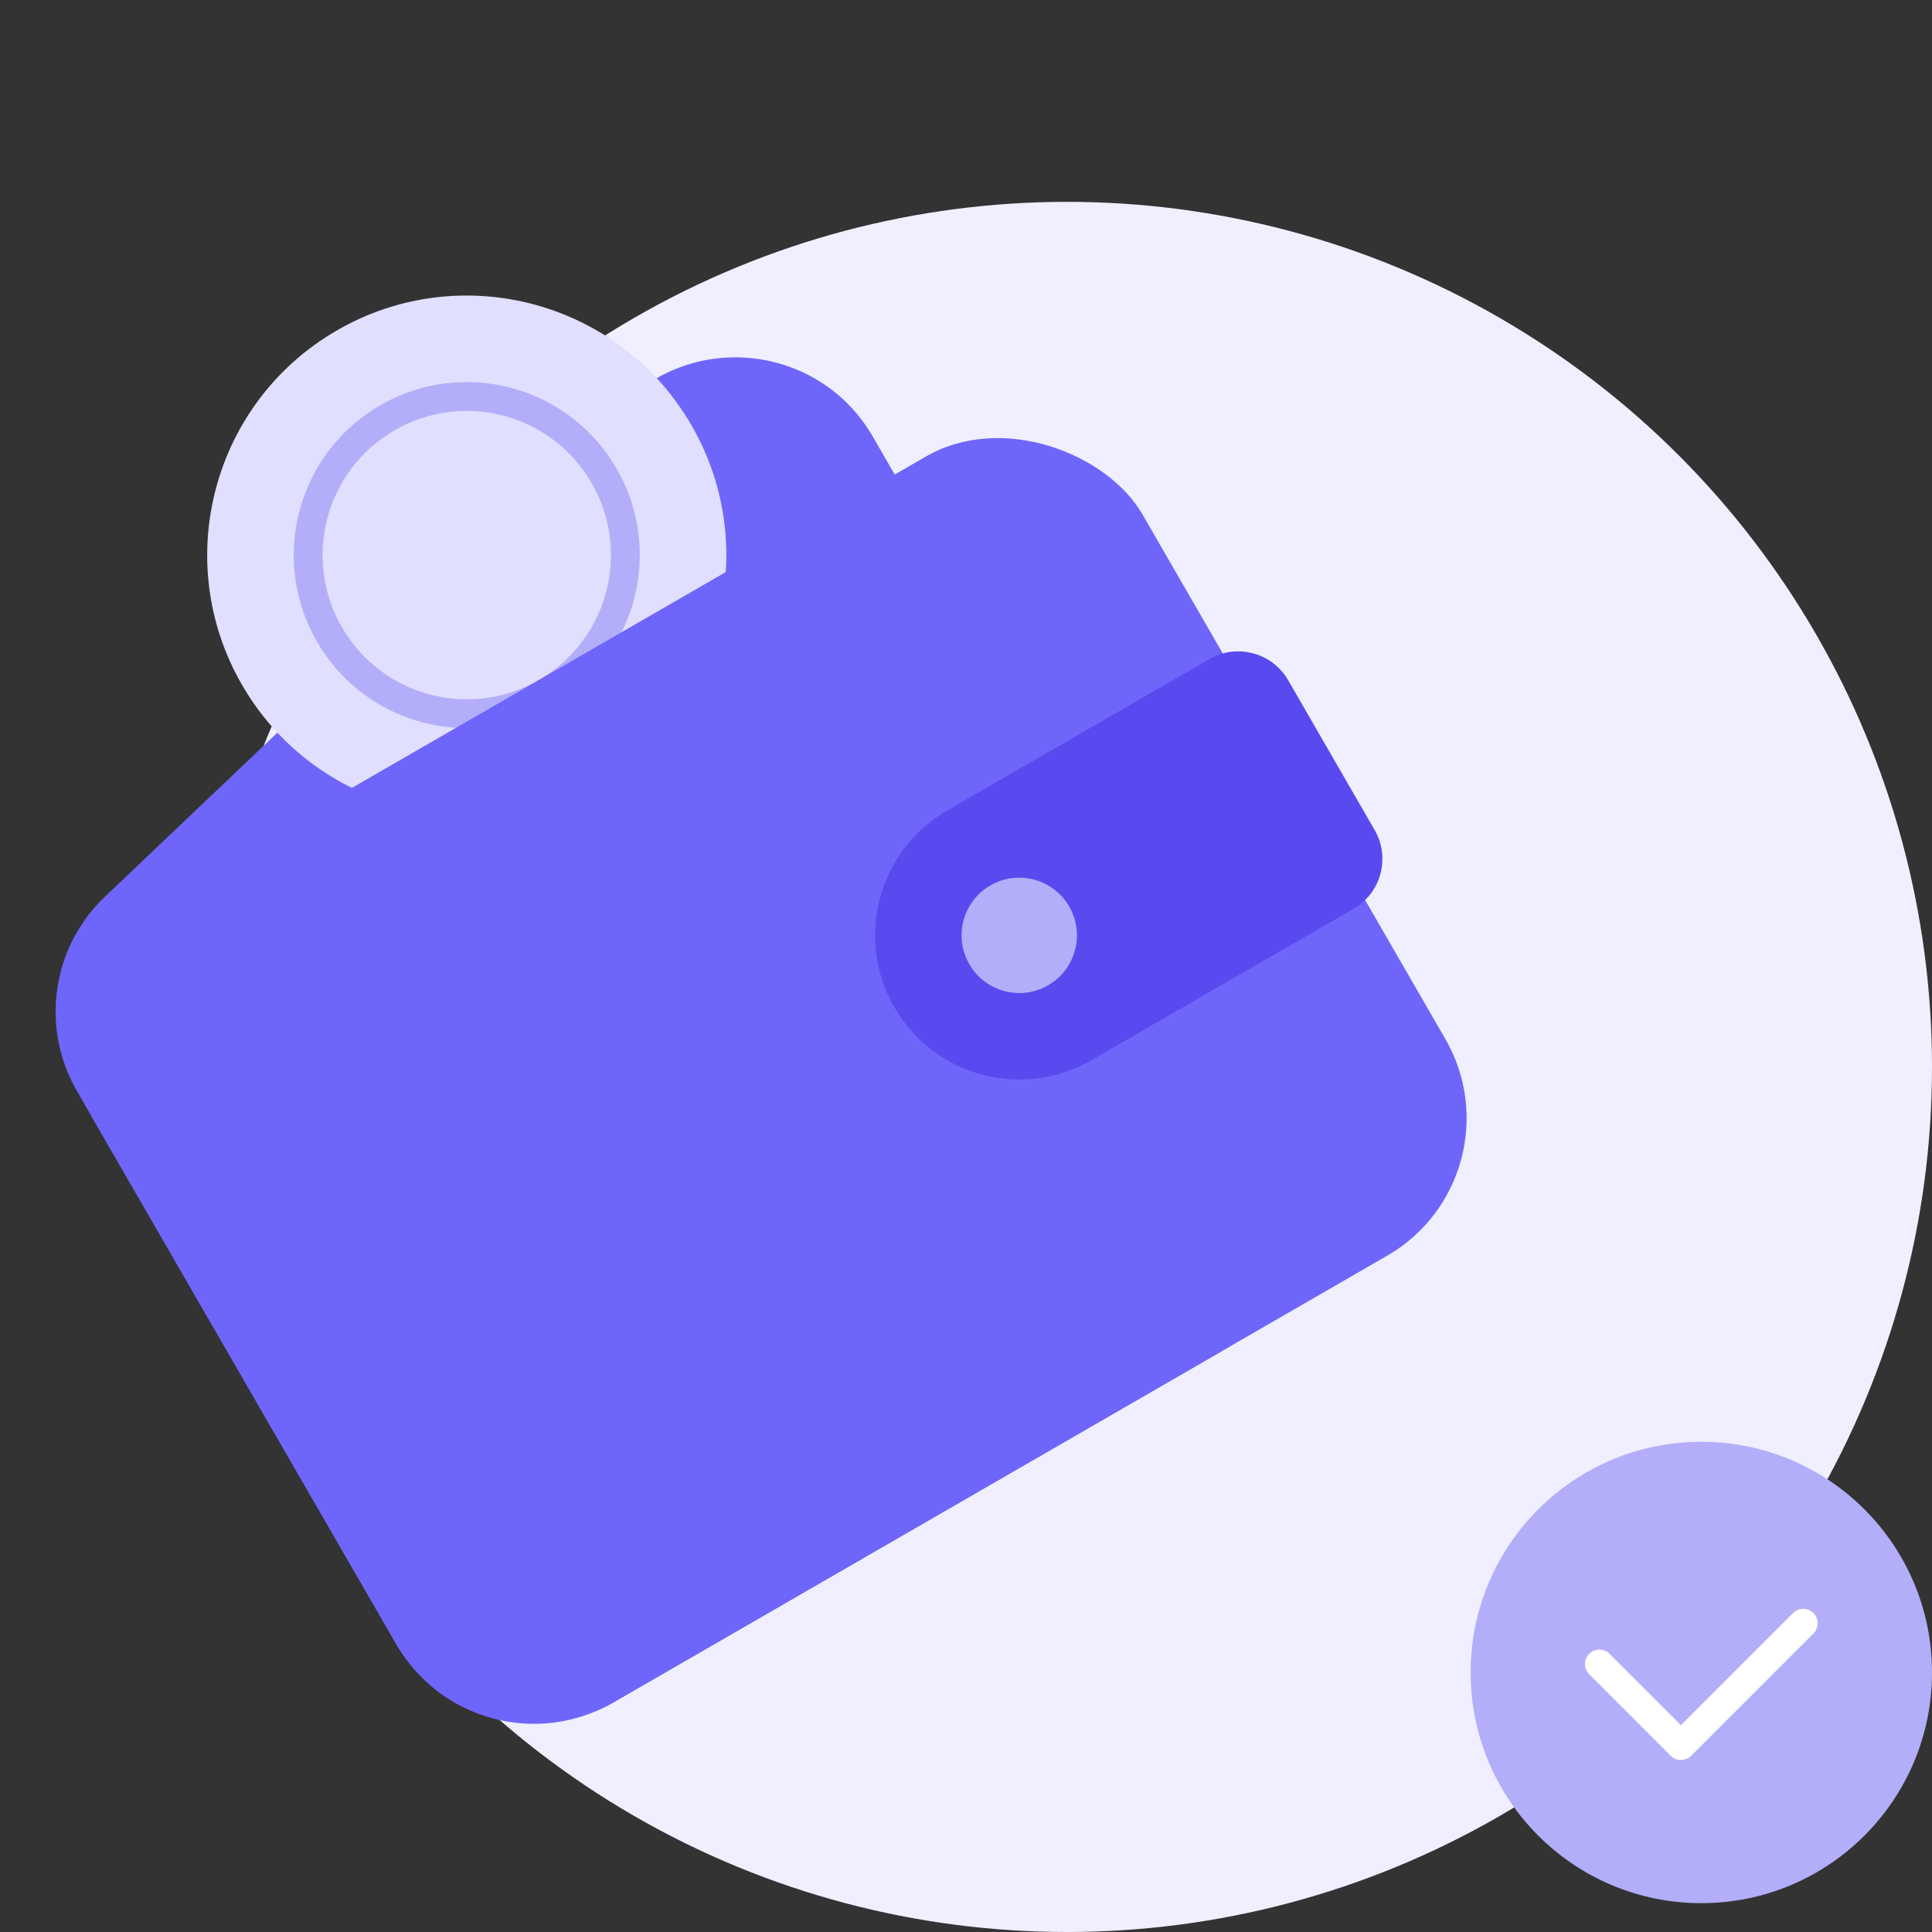 <svg width="134" height="134" viewBox="0 0 134 134" fill="none" xmlns="http://www.w3.org/2000/svg">
<rect x="0" y="0" width="134" height="134" fill="#333333" stroke="none"/>
<circle cx="74" cy="74" r="60" fill="#F0EFFF"/>
<path d="M5.331 75.664C2.79 71.263 3.595 65.694 7.278 62.192L43.432 27.814C48.591 22.909 56.98 24.121 60.539 30.286L88.555 78.811C91.592 84.072 89.79 90.8 84.528 93.837L42.526 118.087C37.265 121.125 30.538 119.322 27.5 114.061L5.331 75.664Z" fill="#6E66FA"/>
<path d="M47.962 29.501C52.932 38.111 49.982 49.119 41.373 54.09C32.764 59.06 21.755 56.111 16.785 47.501C11.814 38.892 14.764 27.883 23.373 22.913C31.982 17.942 42.991 20.892 47.962 29.501Z" fill="#E1DFFF"/>
<circle cx="32.373" cy="38.501" r="12" transform="rotate(-30 32.373 38.501)" fill="#B3AEF9"/>
<circle cx="32.373" cy="38.502" r="10" transform="rotate(-30 32.373 38.502)" fill="#E1DFFF"/>
<rect x="1" y="68.162" width="84" height="64" rx="11" transform="rotate(-30 1 68.162)" fill="#6E66FA"/>
<path d="M95.344 57.571C96.449 59.484 95.793 61.93 93.88 63.035L75.694 73.535C70.911 76.296 64.795 74.657 62.033 69.874C59.272 65.091 60.911 58.976 65.694 56.214L83.88 45.714C85.793 44.61 88.24 45.265 89.344 47.178L95.344 57.571Z" fill="#594AF0"/>
<ellipse cx="70.694" cy="64.874" rx="4" ry="4" transform="rotate(150 70.694 64.874)" fill="#B3AEF9"/>
<circle cx="118" cy="116" r="16" fill="#B3AEF9"/>
<path d="M110.929 115.414L116.586 121.071L125.071 112.586" stroke="white" stroke-width="2" stroke-linecap="round" stroke-linejoin="round"/>
</svg>
